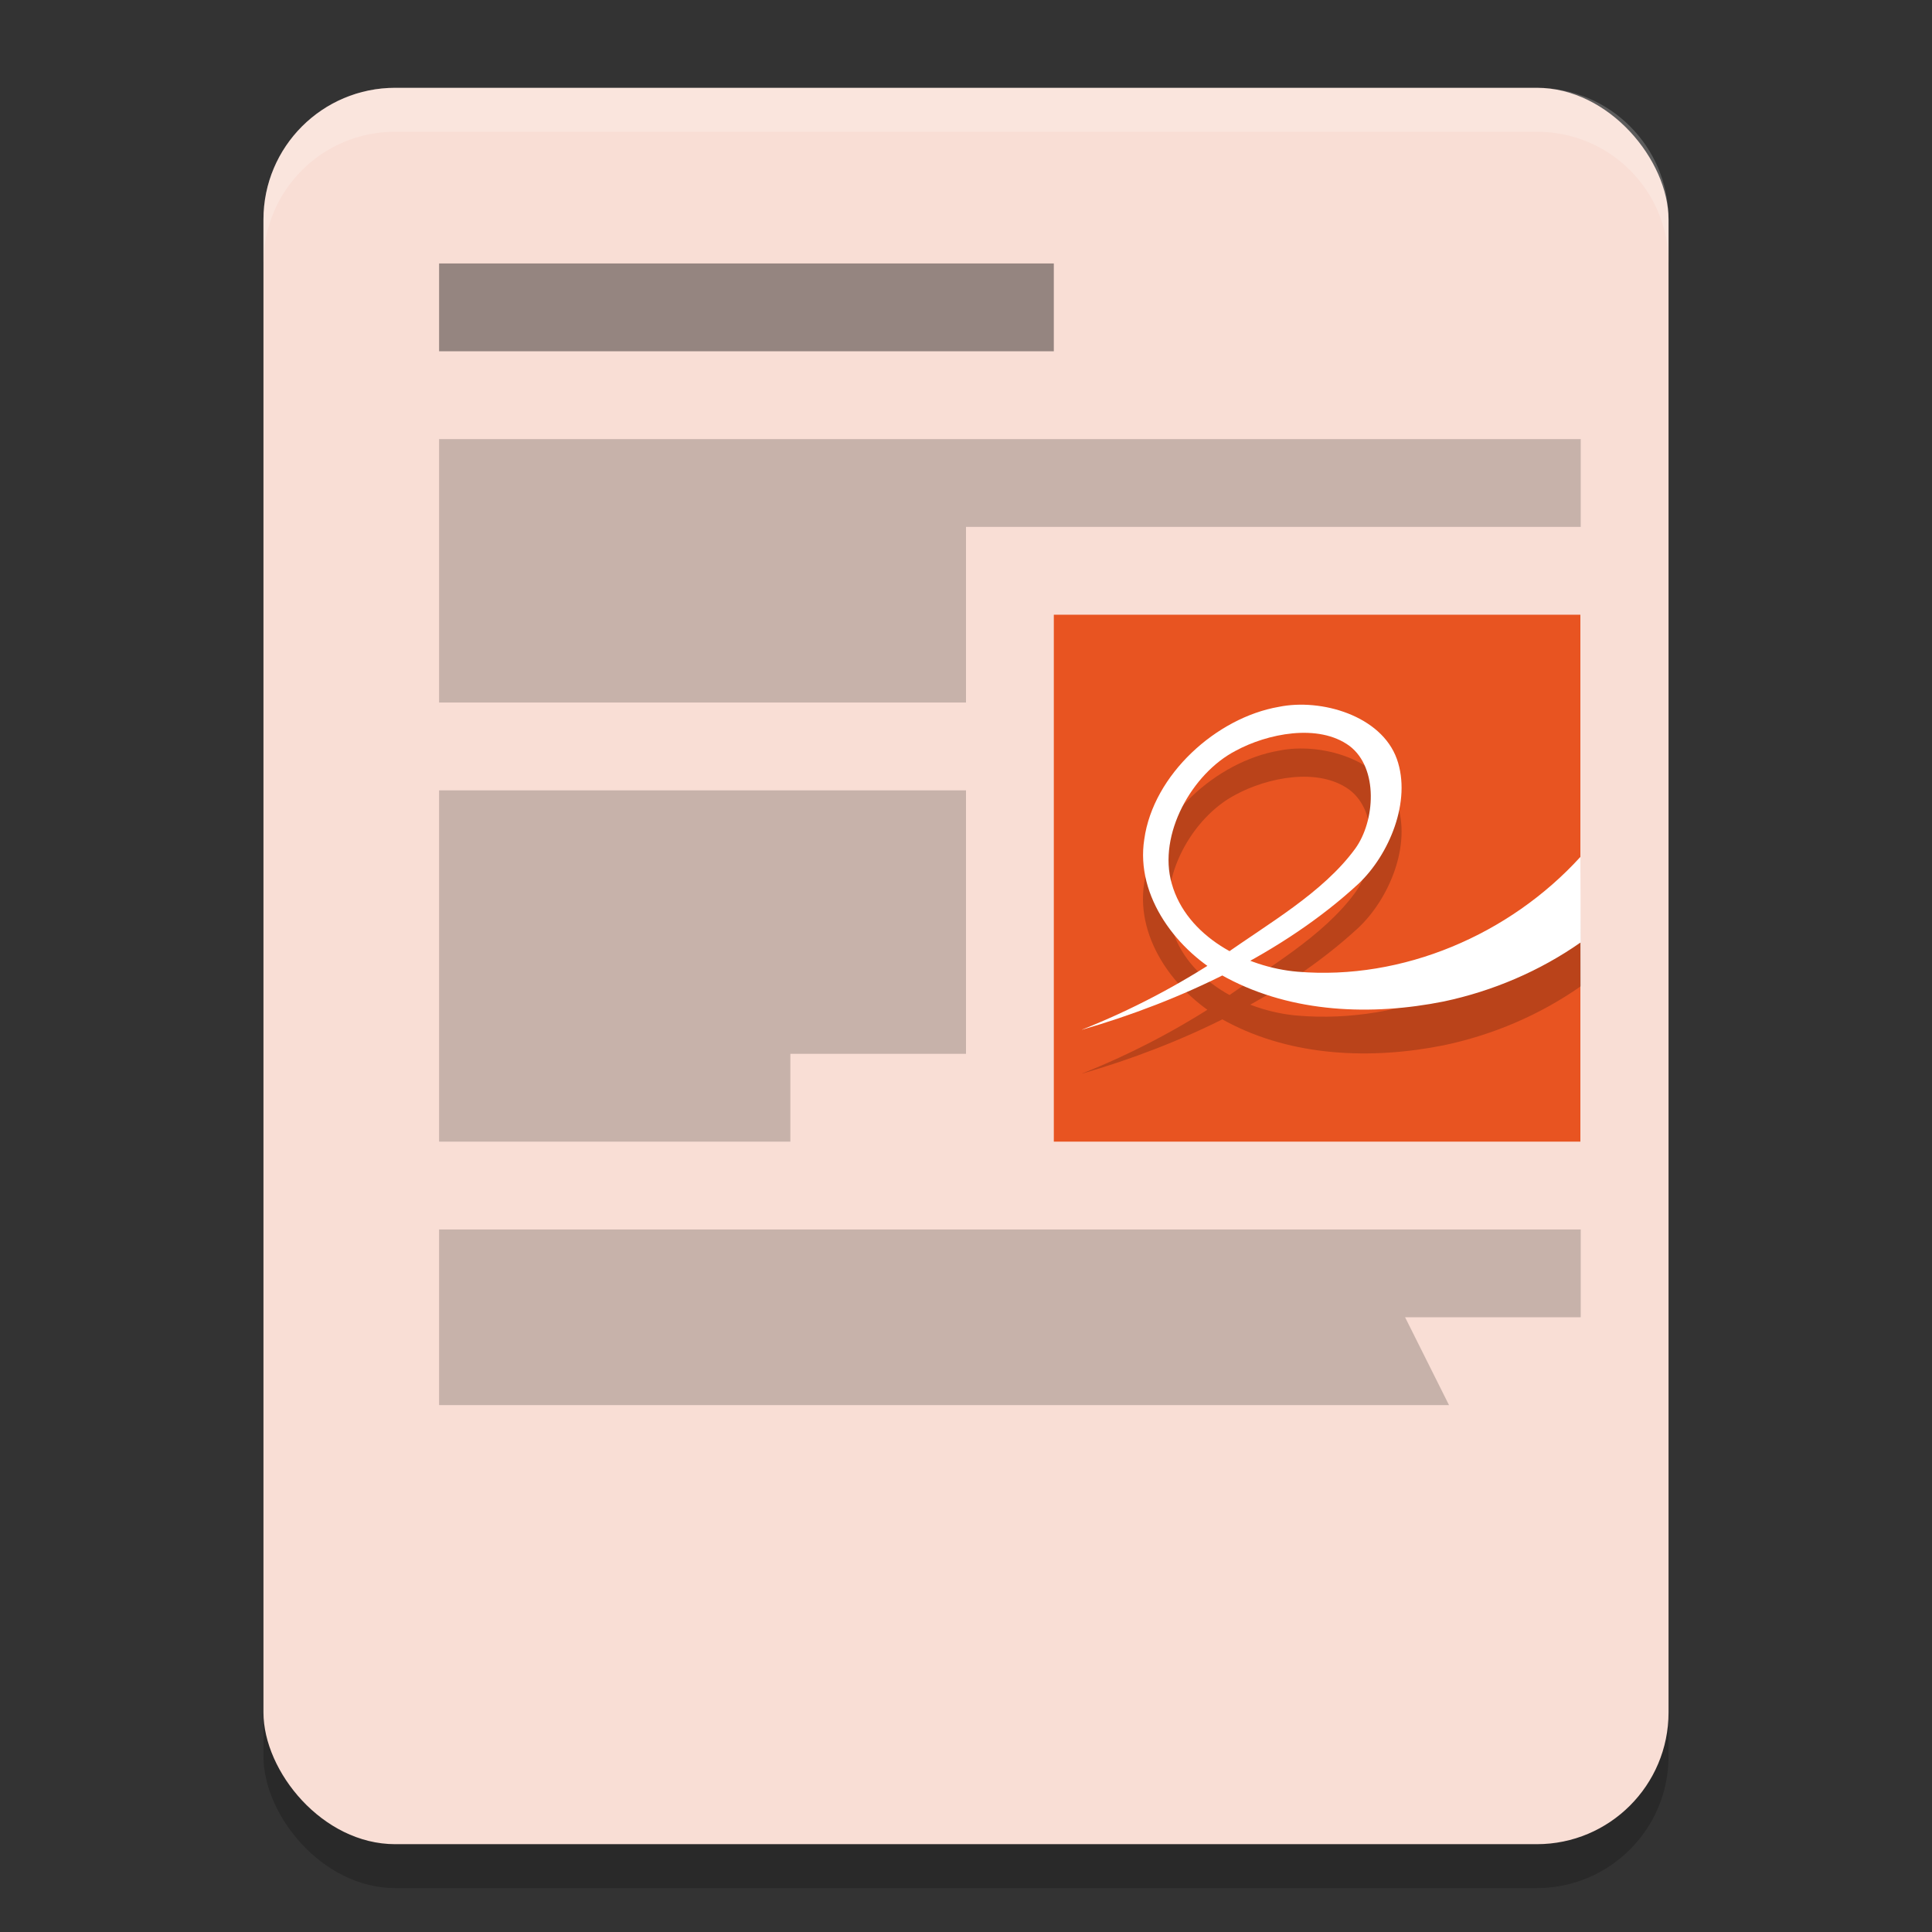 <svg xmlns="http://www.w3.org/2000/svg" width="22" height="22" version="1.0">
 <rect width="100%" height="100%" fill="#333333" stroke="none"/>
 <rect style="opacity:0.2" width="16" height="20" x="3" y="1.5" rx="1.5" ry="1.5"/>
 <rect style="fill:#f9ded5" width="16" height="20" x="3" y="1" rx="1.5" ry="1.5"/>
 <path style="opacity:0.2" d="m 5,14 v 2 H 16.5 L 16,15 h 2 v -1 z"/>
 <rect style="fill:#e85421" width="5.996" height="6" x="12" y="7" rx="0" ry="0"/>
 <path style="opacity:0.2" d="m 12.32,12.226 c 1.118,-0.323 2.292,-0.87 3.15,-1.663 0.348,-0.329 0.607,-0.942 0.436,-1.422 -0.177,-0.493 -0.862,-0.692 -1.344,-0.593 -0.709,0.123 -1.43,0.77 -1.533,1.508 -0.102,0.653 0.378,1.282 0.94,1.579 0.751,0.399 1.65,0.432 2.47,0.268 C 16.998,11.786 17.533,11.558 18,11.231 l -0.004,-0.973 c -0.805,0.884 -2.022,1.408 -3.221,1.307 -0.592,-0.05 -1.264,-0.401 -1.432,-1.003 -0.161,-0.558 0.231,-1.256 0.728,-1.513 0.357,-0.194 0.941,-0.316 1.296,-0.055 0.334,0.253 0.291,0.859 0.065,1.17 -0.368,0.504 -1.002,0.859 -1.502,1.217 -0.505,0.336 -1.046,0.62 -1.61,0.844 z"/>
 <path style="fill:#ffffff" d="m 12.32,11.726 c 1.118,-0.323 2.292,-0.87 3.15,-1.663 C 15.818,9.734 16.077,9.122 15.906,8.642 15.729,8.149 15.044,7.95 14.562,8.049 13.853,8.172 13.133,8.819 13.03,9.557 c -0.102,0.653 0.378,1.282 0.94,1.579 0.751,0.399 1.65,0.432 2.47,0.268 C 16.998,11.286 17.533,11.058 18,10.731 l -0.004,-0.973 c -0.805,0.884 -2.022,1.408 -3.221,1.307 -0.592,-0.05 -1.264,-0.401 -1.432,-1.003 -0.161,-0.558 0.231,-1.256 0.728,-1.513 0.357,-0.194 0.941,-0.316 1.296,-0.055 0.334,0.253 0.291,0.859 0.065,1.17 -0.368,0.504 -1.002,0.859 -1.502,1.217 -0.505,0.336 -1.046,0.62 -1.61,0.844 z"/>
 <path style="opacity:0.4" d="m 5,3 v 1 h 7 V 3 Z"/>
 <path style="opacity:0.2" d="M 11,6 V 8 H 5 V 5 h 13 v 1 z"/>
 <path style="opacity:0.2" d="m 5,9 h 6 v 3 H 9 v 1 H 5 Z"/>
 <path style="opacity:0.2;fill:#ffffff" d="M 4.5,1 C 3.669,1 3,1.669 3,2.5 V 3 C 3,2.169 3.669,1.5 4.5,1.5 h 13 C 18.331,1.5 19,2.169 19,3 V 2.5 C 19,1.669 18.331,1 17.5,1 Z"/>
</svg>
